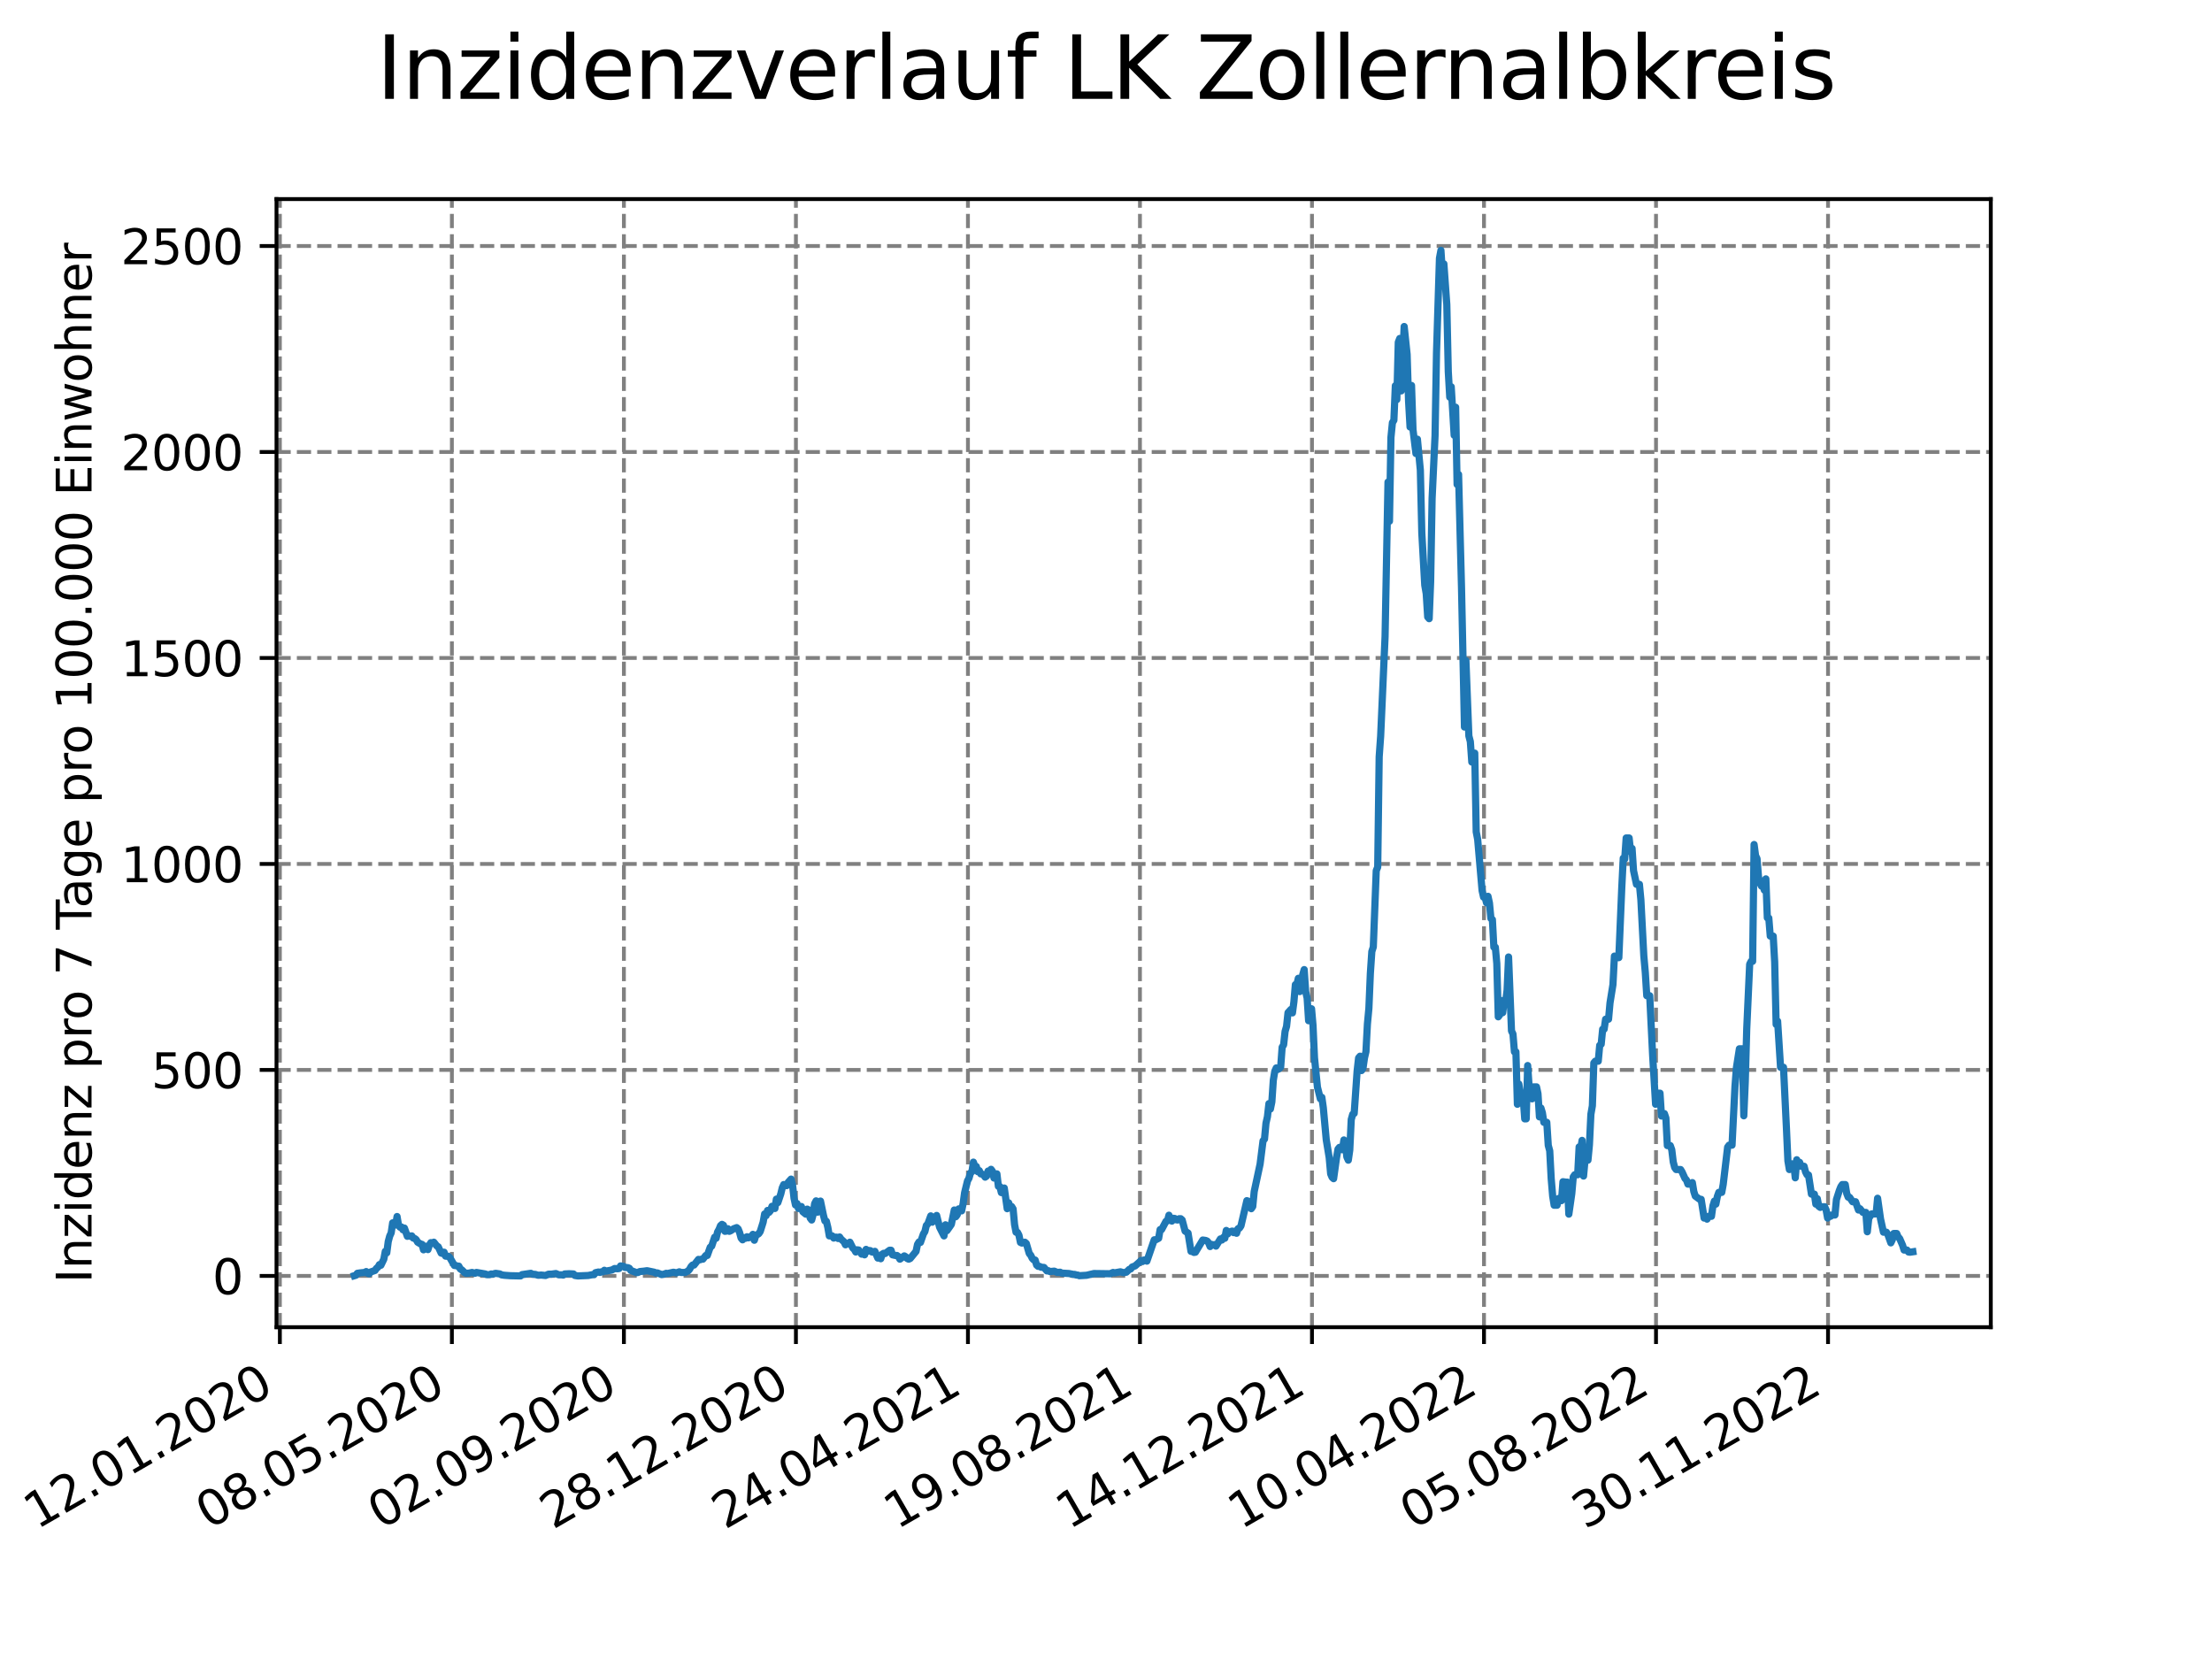 <?xml version="1.0" encoding="utf-8" standalone="no"?>
<!DOCTYPE svg PUBLIC "-//W3C//DTD SVG 1.1//EN"
  "http://www.w3.org/Graphics/SVG/1.1/DTD/svg11.dtd">
<svg xmlns:xlink="http://www.w3.org/1999/xlink" width="460.8pt" height="345.6pt" viewBox="0 0 460.8 345.6" xmlns="http://www.w3.org/2000/svg" version="1.1">
 <defs>
  <style type="text/css">*{stroke-linejoin: round; stroke-linecap: butt}</style>
 </defs>
 <g id="figure_1">
  <g id="patch_1">
   <path d="M 0 345.6 
L 460.8 345.6 
L 460.8 0 
L 0 0 
z
" style="fill: #ffffff"/>
  </g>
  <g id="axes_1">
   <g id="patch_2">
    <path d="M 57.6 276.48 
L 414.72 276.48 
L 414.72 41.472 
L 57.6 41.472 
z
" style="fill: #ffffff"/>
   </g>
   <g id="matplotlib.axis_1">
    <g id="xtick_1">
     <g id="line2d_1">
      <path d="M 58.302 276.48 
L 58.302 41.472 
" clip-path="url(#pe4bcb652f0)" style="fill: none; stroke-dasharray: 2.96,1.28; stroke-dashoffset: 0; stroke: #808080; stroke-width: 0.8"/>
     </g>
     <g id="line2d_2">
      <defs>
       <path id="ma7dbd83710" d="M 0 0 
L 0 3.5 
" style="stroke: #000000; stroke-width: 0.8"/>
      </defs>
      <g>
       <use xlink:href="#ma7dbd83710" x="58.302" y="276.48" style="stroke: #000000; stroke-width: 0.8"/>
      </g>
     </g>
     <g id="text_1">
      <!-- 12.01.2020 -->
      <g transform="translate(7.677 318.689) rotate(-30) scale(0.1 -0.1)">
       <defs>
        <path id="DejaVuSans-31" d="M 794 531 
L 1825 531 
L 1825 4091 
L 703 3866 
L 703 4441 
L 1819 4666 
L 2450 4666 
L 2450 531 
L 3481 531 
L 3481 0 
L 794 0 
L 794 531 
z
" transform="scale(0.016)"/>
        <path id="DejaVuSans-32" d="M 1228 531 
L 3431 531 
L 3431 0 
L 469 0 
L 469 531 
Q 828 903 1448 1529 
Q 2069 2156 2228 2338 
Q 2531 2678 2651 2914 
Q 2772 3150 2772 3378 
Q 2772 3750 2511 3984 
Q 2250 4219 1831 4219 
Q 1534 4219 1204 4116 
Q 875 4013 500 3803 
L 500 4441 
Q 881 4594 1212 4672 
Q 1544 4750 1819 4750 
Q 2544 4750 2975 4387 
Q 3406 4025 3406 3419 
Q 3406 3131 3298 2873 
Q 3191 2616 2906 2266 
Q 2828 2175 2409 1742 
Q 1991 1309 1228 531 
z
" transform="scale(0.016)"/>
        <path id="DejaVuSans-2e" d="M 684 794 
L 1344 794 
L 1344 0 
L 684 0 
L 684 794 
z
" transform="scale(0.016)"/>
        <path id="DejaVuSans-30" d="M 2034 4250 
Q 1547 4250 1301 3770 
Q 1056 3291 1056 2328 
Q 1056 1369 1301 889 
Q 1547 409 2034 409 
Q 2525 409 2770 889 
Q 3016 1369 3016 2328 
Q 3016 3291 2770 3770 
Q 2525 4250 2034 4250 
z
M 2034 4750 
Q 2819 4750 3233 4129 
Q 3647 3509 3647 2328 
Q 3647 1150 3233 529 
Q 2819 -91 2034 -91 
Q 1250 -91 836 529 
Q 422 1150 422 2328 
Q 422 3509 836 4129 
Q 1250 4750 2034 4750 
z
" transform="scale(0.016)"/>
       </defs>
       <use xlink:href="#DejaVuSans-31"/>
       <use xlink:href="#DejaVuSans-32" x="63.623"/>
       <use xlink:href="#DejaVuSans-2e" x="127.246"/>
       <use xlink:href="#DejaVuSans-30" x="159.033"/>
       <use xlink:href="#DejaVuSans-31" x="222.656"/>
       <use xlink:href="#DejaVuSans-2e" x="286.279"/>
       <use xlink:href="#DejaVuSans-32" x="318.066"/>
       <use xlink:href="#DejaVuSans-30" x="381.689"/>
       <use xlink:href="#DejaVuSans-32" x="445.312"/>
       <use xlink:href="#DejaVuSans-30" x="508.936"/>
      </g>
     </g>
    </g>
    <g id="xtick_2">
     <g id="line2d_3">
      <path d="M 94.136 276.48 
L 94.136 41.472 
" clip-path="url(#pe4bcb652f0)" style="fill: none; stroke-dasharray: 2.96,1.28; stroke-dashoffset: 0; stroke: #808080; stroke-width: 0.8"/>
     </g>
     <g id="line2d_4">
      <g>
       <use xlink:href="#ma7dbd83710" x="94.136" y="276.48" style="stroke: #000000; stroke-width: 0.8"/>
      </g>
     </g>
     <g id="text_2">
      <!-- 08.05.2020 -->
      <g transform="translate(43.511 318.689) rotate(-30) scale(0.1 -0.1)">
       <defs>
        <path id="DejaVuSans-38" d="M 2034 2216 
Q 1584 2216 1326 1975 
Q 1069 1734 1069 1313 
Q 1069 891 1326 650 
Q 1584 409 2034 409 
Q 2484 409 2743 651 
Q 3003 894 3003 1313 
Q 3003 1734 2745 1975 
Q 2488 2216 2034 2216 
z
M 1403 2484 
Q 997 2584 770 2862 
Q 544 3141 544 3541 
Q 544 4100 942 4425 
Q 1341 4750 2034 4750 
Q 2731 4750 3128 4425 
Q 3525 4100 3525 3541 
Q 3525 3141 3298 2862 
Q 3072 2584 2669 2484 
Q 3125 2378 3379 2068 
Q 3634 1759 3634 1313 
Q 3634 634 3220 271 
Q 2806 -91 2034 -91 
Q 1263 -91 848 271 
Q 434 634 434 1313 
Q 434 1759 690 2068 
Q 947 2378 1403 2484 
z
M 1172 3481 
Q 1172 3119 1398 2916 
Q 1625 2713 2034 2713 
Q 2441 2713 2670 2916 
Q 2900 3119 2900 3481 
Q 2900 3844 2670 4047 
Q 2441 4250 2034 4250 
Q 1625 4250 1398 4047 
Q 1172 3844 1172 3481 
z
" transform="scale(0.016)"/>
        <path id="DejaVuSans-35" d="M 691 4666 
L 3169 4666 
L 3169 4134 
L 1269 4134 
L 1269 2991 
Q 1406 3038 1543 3061 
Q 1681 3084 1819 3084 
Q 2600 3084 3056 2656 
Q 3513 2228 3513 1497 
Q 3513 744 3044 326 
Q 2575 -91 1722 -91 
Q 1428 -91 1123 -41 
Q 819 9 494 109 
L 494 744 
Q 775 591 1075 516 
Q 1375 441 1709 441 
Q 2250 441 2565 725 
Q 2881 1009 2881 1497 
Q 2881 1984 2565 2268 
Q 2250 2553 1709 2553 
Q 1456 2553 1204 2497 
Q 953 2441 691 2322 
L 691 4666 
z
" transform="scale(0.016)"/>
       </defs>
       <use xlink:href="#DejaVuSans-30"/>
       <use xlink:href="#DejaVuSans-38" x="63.623"/>
       <use xlink:href="#DejaVuSans-2e" x="127.246"/>
       <use xlink:href="#DejaVuSans-30" x="159.033"/>
       <use xlink:href="#DejaVuSans-35" x="222.656"/>
       <use xlink:href="#DejaVuSans-2e" x="286.279"/>
       <use xlink:href="#DejaVuSans-32" x="318.066"/>
       <use xlink:href="#DejaVuSans-30" x="381.689"/>
       <use xlink:href="#DejaVuSans-32" x="445.312"/>
       <use xlink:href="#DejaVuSans-30" x="508.936"/>
      </g>
     </g>
    </g>
    <g id="xtick_3">
     <g id="line2d_5">
      <path d="M 129.971 276.48 
L 129.971 41.472 
" clip-path="url(#pe4bcb652f0)" style="fill: none; stroke-dasharray: 2.96,1.28; stroke-dashoffset: 0; stroke: #808080; stroke-width: 0.8"/>
     </g>
     <g id="line2d_6">
      <g>
       <use xlink:href="#ma7dbd83710" x="129.971" y="276.48" style="stroke: #000000; stroke-width: 0.8"/>
      </g>
     </g>
     <g id="text_3">
      <!-- 02.09.2020 -->
      <g transform="translate(79.346 318.689) rotate(-30) scale(0.1 -0.1)">
       <defs>
        <path id="DejaVuSans-39" d="M 703 97 
L 703 672 
Q 941 559 1184 500 
Q 1428 441 1663 441 
Q 2288 441 2617 861 
Q 2947 1281 2994 2138 
Q 2813 1869 2534 1725 
Q 2256 1581 1919 1581 
Q 1219 1581 811 2004 
Q 403 2428 403 3163 
Q 403 3881 828 4315 
Q 1253 4750 1959 4750 
Q 2769 4750 3195 4129 
Q 3622 3509 3622 2328 
Q 3622 1225 3098 567 
Q 2575 -91 1691 -91 
Q 1453 -91 1209 -44 
Q 966 3 703 97 
z
M 1959 2075 
Q 2384 2075 2632 2365 
Q 2881 2656 2881 3163 
Q 2881 3666 2632 3958 
Q 2384 4250 1959 4250 
Q 1534 4250 1286 3958 
Q 1038 3666 1038 3163 
Q 1038 2656 1286 2365 
Q 1534 2075 1959 2075 
z
" transform="scale(0.016)"/>
       </defs>
       <use xlink:href="#DejaVuSans-30"/>
       <use xlink:href="#DejaVuSans-32" x="63.623"/>
       <use xlink:href="#DejaVuSans-2e" x="127.246"/>
       <use xlink:href="#DejaVuSans-30" x="159.033"/>
       <use xlink:href="#DejaVuSans-39" x="222.656"/>
       <use xlink:href="#DejaVuSans-2e" x="286.279"/>
       <use xlink:href="#DejaVuSans-32" x="318.066"/>
       <use xlink:href="#DejaVuSans-30" x="381.689"/>
       <use xlink:href="#DejaVuSans-32" x="445.312"/>
       <use xlink:href="#DejaVuSans-30" x="508.936"/>
      </g>
     </g>
    </g>
    <g id="xtick_4">
     <g id="line2d_7">
      <path d="M 165.805 276.48 
L 165.805 41.472 
" clip-path="url(#pe4bcb652f0)" style="fill: none; stroke-dasharray: 2.96,1.28; stroke-dashoffset: 0; stroke: #808080; stroke-width: 0.8"/>
     </g>
     <g id="line2d_8">
      <g>
       <use xlink:href="#ma7dbd83710" x="165.805" y="276.48" style="stroke: #000000; stroke-width: 0.8"/>
      </g>
     </g>
     <g id="text_4">
      <!-- 28.12.2020 -->
      <g transform="translate(115.18 318.689) rotate(-30) scale(0.1 -0.1)">
       <use xlink:href="#DejaVuSans-32"/>
       <use xlink:href="#DejaVuSans-38" x="63.623"/>
       <use xlink:href="#DejaVuSans-2e" x="127.246"/>
       <use xlink:href="#DejaVuSans-31" x="159.033"/>
       <use xlink:href="#DejaVuSans-32" x="222.656"/>
       <use xlink:href="#DejaVuSans-2e" x="286.279"/>
       <use xlink:href="#DejaVuSans-32" x="318.066"/>
       <use xlink:href="#DejaVuSans-30" x="381.689"/>
       <use xlink:href="#DejaVuSans-32" x="445.312"/>
       <use xlink:href="#DejaVuSans-30" x="508.936"/>
      </g>
     </g>
    </g>
    <g id="xtick_5">
     <g id="line2d_9">
      <path d="M 201.64 276.48 
L 201.64 41.472 
" clip-path="url(#pe4bcb652f0)" style="fill: none; stroke-dasharray: 2.96,1.28; stroke-dashoffset: 0; stroke: #808080; stroke-width: 0.8"/>
     </g>
     <g id="line2d_10">
      <g>
       <use xlink:href="#ma7dbd83710" x="201.64" y="276.48" style="stroke: #000000; stroke-width: 0.8"/>
      </g>
     </g>
     <g id="text_5">
      <!-- 24.04.2021 -->
      <g transform="translate(151.015 318.689) rotate(-30) scale(0.1 -0.1)">
       <defs>
        <path id="DejaVuSans-34" d="M 2419 4116 
L 825 1625 
L 2419 1625 
L 2419 4116 
z
M 2253 4666 
L 3047 4666 
L 3047 1625 
L 3713 1625 
L 3713 1100 
L 3047 1100 
L 3047 0 
L 2419 0 
L 2419 1100 
L 313 1100 
L 313 1709 
L 2253 4666 
z
" transform="scale(0.016)"/>
       </defs>
       <use xlink:href="#DejaVuSans-32"/>
       <use xlink:href="#DejaVuSans-34" x="63.623"/>
       <use xlink:href="#DejaVuSans-2e" x="127.246"/>
       <use xlink:href="#DejaVuSans-30" x="159.033"/>
       <use xlink:href="#DejaVuSans-34" x="222.656"/>
       <use xlink:href="#DejaVuSans-2e" x="286.279"/>
       <use xlink:href="#DejaVuSans-32" x="318.066"/>
       <use xlink:href="#DejaVuSans-30" x="381.689"/>
       <use xlink:href="#DejaVuSans-32" x="445.312"/>
       <use xlink:href="#DejaVuSans-31" x="508.936"/>
      </g>
     </g>
    </g>
    <g id="xtick_6">
     <g id="line2d_11">
      <path d="M 237.474 276.48 
L 237.474 41.472 
" clip-path="url(#pe4bcb652f0)" style="fill: none; stroke-dasharray: 2.96,1.28; stroke-dashoffset: 0; stroke: #808080; stroke-width: 0.8"/>
     </g>
     <g id="line2d_12">
      <g>
       <use xlink:href="#ma7dbd83710" x="237.474" y="276.48" style="stroke: #000000; stroke-width: 0.8"/>
      </g>
     </g>
     <g id="text_6">
      <!-- 19.08.2021 -->
      <g transform="translate(186.849 318.689) rotate(-30) scale(0.1 -0.1)">
       <use xlink:href="#DejaVuSans-31"/>
       <use xlink:href="#DejaVuSans-39" x="63.623"/>
       <use xlink:href="#DejaVuSans-2e" x="127.246"/>
       <use xlink:href="#DejaVuSans-30" x="159.033"/>
       <use xlink:href="#DejaVuSans-38" x="222.656"/>
       <use xlink:href="#DejaVuSans-2e" x="286.279"/>
       <use xlink:href="#DejaVuSans-32" x="318.066"/>
       <use xlink:href="#DejaVuSans-30" x="381.689"/>
       <use xlink:href="#DejaVuSans-32" x="445.312"/>
       <use xlink:href="#DejaVuSans-31" x="508.936"/>
      </g>
     </g>
    </g>
    <g id="xtick_7">
     <g id="line2d_13">
      <path d="M 273.309 276.48 
L 273.309 41.472 
" clip-path="url(#pe4bcb652f0)" style="fill: none; stroke-dasharray: 2.96,1.28; stroke-dashoffset: 0; stroke: #808080; stroke-width: 0.8"/>
     </g>
     <g id="line2d_14">
      <g>
       <use xlink:href="#ma7dbd83710" x="273.309" y="276.48" style="stroke: #000000; stroke-width: 0.8"/>
      </g>
     </g>
     <g id="text_7">
      <!-- 14.12.2021 -->
      <g transform="translate(222.684 318.689) rotate(-30) scale(0.1 -0.1)">
       <use xlink:href="#DejaVuSans-31"/>
       <use xlink:href="#DejaVuSans-34" x="63.623"/>
       <use xlink:href="#DejaVuSans-2e" x="127.246"/>
       <use xlink:href="#DejaVuSans-31" x="159.033"/>
       <use xlink:href="#DejaVuSans-32" x="222.656"/>
       <use xlink:href="#DejaVuSans-2e" x="286.279"/>
       <use xlink:href="#DejaVuSans-32" x="318.066"/>
       <use xlink:href="#DejaVuSans-30" x="381.689"/>
       <use xlink:href="#DejaVuSans-32" x="445.312"/>
       <use xlink:href="#DejaVuSans-31" x="508.936"/>
      </g>
     </g>
    </g>
    <g id="xtick_8">
     <g id="line2d_15">
      <path d="M 309.143 276.48 
L 309.143 41.472 
" clip-path="url(#pe4bcb652f0)" style="fill: none; stroke-dasharray: 2.96,1.28; stroke-dashoffset: 0; stroke: #808080; stroke-width: 0.8"/>
     </g>
     <g id="line2d_16">
      <g>
       <use xlink:href="#ma7dbd83710" x="309.143" y="276.48" style="stroke: #000000; stroke-width: 0.8"/>
      </g>
     </g>
     <g id="text_8">
      <!-- 10.04.2022 -->
      <g transform="translate(258.518 318.689) rotate(-30) scale(0.1 -0.1)">
       <use xlink:href="#DejaVuSans-31"/>
       <use xlink:href="#DejaVuSans-30" x="63.623"/>
       <use xlink:href="#DejaVuSans-2e" x="127.246"/>
       <use xlink:href="#DejaVuSans-30" x="159.033"/>
       <use xlink:href="#DejaVuSans-34" x="222.656"/>
       <use xlink:href="#DejaVuSans-2e" x="286.279"/>
       <use xlink:href="#DejaVuSans-32" x="318.066"/>
       <use xlink:href="#DejaVuSans-30" x="381.689"/>
       <use xlink:href="#DejaVuSans-32" x="445.312"/>
       <use xlink:href="#DejaVuSans-32" x="508.936"/>
      </g>
     </g>
    </g>
    <g id="xtick_9">
     <g id="line2d_17">
      <path d="M 344.978 276.48 
L 344.978 41.472 
" clip-path="url(#pe4bcb652f0)" style="fill: none; stroke-dasharray: 2.96,1.28; stroke-dashoffset: 0; stroke: #808080; stroke-width: 0.8"/>
     </g>
     <g id="line2d_18">
      <g>
       <use xlink:href="#ma7dbd83710" x="344.978" y="276.48" style="stroke: #000000; stroke-width: 0.8"/>
      </g>
     </g>
     <g id="text_9">
      <!-- 05.08.2022 -->
      <g transform="translate(294.353 318.689) rotate(-30) scale(0.1 -0.1)">
       <use xlink:href="#DejaVuSans-30"/>
       <use xlink:href="#DejaVuSans-35" x="63.623"/>
       <use xlink:href="#DejaVuSans-2e" x="127.246"/>
       <use xlink:href="#DejaVuSans-30" x="159.033"/>
       <use xlink:href="#DejaVuSans-38" x="222.656"/>
       <use xlink:href="#DejaVuSans-2e" x="286.279"/>
       <use xlink:href="#DejaVuSans-32" x="318.066"/>
       <use xlink:href="#DejaVuSans-30" x="381.689"/>
       <use xlink:href="#DejaVuSans-32" x="445.312"/>
       <use xlink:href="#DejaVuSans-32" x="508.936"/>
      </g>
     </g>
    </g>
    <g id="xtick_10">
     <g id="line2d_19">
      <path d="M 380.812 276.48 
L 380.812 41.472 
" clip-path="url(#pe4bcb652f0)" style="fill: none; stroke-dasharray: 2.96,1.28; stroke-dashoffset: 0; stroke: #808080; stroke-width: 0.8"/>
     </g>
     <g id="line2d_20">
      <g>
       <use xlink:href="#ma7dbd83710" x="380.812" y="276.48" style="stroke: #000000; stroke-width: 0.8"/>
      </g>
     </g>
     <g id="text_10">
      <!-- 30.11.2022 -->
      <g transform="translate(330.187 318.689) rotate(-30) scale(0.1 -0.1)">
       <defs>
        <path id="DejaVuSans-33" d="M 2597 2516 
Q 3050 2419 3304 2112 
Q 3559 1806 3559 1356 
Q 3559 666 3084 287 
Q 2609 -91 1734 -91 
Q 1441 -91 1130 -33 
Q 819 25 488 141 
L 488 750 
Q 750 597 1062 519 
Q 1375 441 1716 441 
Q 2309 441 2620 675 
Q 2931 909 2931 1356 
Q 2931 1769 2642 2001 
Q 2353 2234 1838 2234 
L 1294 2234 
L 1294 2753 
L 1863 2753 
Q 2328 2753 2575 2939 
Q 2822 3125 2822 3475 
Q 2822 3834 2567 4026 
Q 2313 4219 1838 4219 
Q 1578 4219 1281 4162 
Q 984 4106 628 3988 
L 628 4550 
Q 988 4650 1302 4700 
Q 1616 4750 1894 4750 
Q 2613 4750 3031 4423 
Q 3450 4097 3450 3541 
Q 3450 3153 3228 2886 
Q 3006 2619 2597 2516 
z
" transform="scale(0.016)"/>
       </defs>
       <use xlink:href="#DejaVuSans-33"/>
       <use xlink:href="#DejaVuSans-30" x="63.623"/>
       <use xlink:href="#DejaVuSans-2e" x="127.246"/>
       <use xlink:href="#DejaVuSans-31" x="159.033"/>
       <use xlink:href="#DejaVuSans-31" x="222.656"/>
       <use xlink:href="#DejaVuSans-2e" x="286.279"/>
       <use xlink:href="#DejaVuSans-32" x="318.066"/>
       <use xlink:href="#DejaVuSans-30" x="381.689"/>
       <use xlink:href="#DejaVuSans-32" x="445.312"/>
       <use xlink:href="#DejaVuSans-32" x="508.936"/>
      </g>
     </g>
    </g>
   </g>
   <g id="matplotlib.axis_2">
    <g id="ytick_1">
     <g id="line2d_21">
      <path d="M 57.6 265.798 
L 414.72 265.798 
" clip-path="url(#pe4bcb652f0)" style="fill: none; stroke-dasharray: 2.96,1.28; stroke-dashoffset: 0; stroke: #808080; stroke-width: 0.8"/>
     </g>
     <g id="line2d_22">
      <defs>
       <path id="m90d849ebc1" d="M 0 0 
L -3.5 0 
" style="stroke: #000000; stroke-width: 0.8"/>
      </defs>
      <g>
       <use xlink:href="#m90d849ebc1" x="57.6" y="265.798" style="stroke: #000000; stroke-width: 0.8"/>
      </g>
     </g>
     <g id="text_11">
      <!-- 0 -->
      <g transform="translate(44.237 269.597) scale(0.1 -0.1)">
       <use xlink:href="#DejaVuSans-30"/>
      </g>
     </g>
    </g>
    <g id="ytick_2">
     <g id="line2d_23">
      <path d="M 57.6 222.887 
L 414.72 222.887 
" clip-path="url(#pe4bcb652f0)" style="fill: none; stroke-dasharray: 2.96,1.28; stroke-dashoffset: 0; stroke: #808080; stroke-width: 0.8"/>
     </g>
     <g id="line2d_24">
      <g>
       <use xlink:href="#m90d849ebc1" x="57.6" y="222.887" style="stroke: #000000; stroke-width: 0.8"/>
      </g>
     </g>
     <g id="text_12">
      <!-- 500 -->
      <g transform="translate(31.512 226.686) scale(0.1 -0.1)">
       <use xlink:href="#DejaVuSans-35"/>
       <use xlink:href="#DejaVuSans-30" x="63.623"/>
       <use xlink:href="#DejaVuSans-30" x="127.246"/>
      </g>
     </g>
    </g>
    <g id="ytick_3">
     <g id="line2d_25">
      <path d="M 57.6 179.976 
L 414.72 179.976 
" clip-path="url(#pe4bcb652f0)" style="fill: none; stroke-dasharray: 2.96,1.28; stroke-dashoffset: 0; stroke: #808080; stroke-width: 0.8"/>
     </g>
     <g id="line2d_26">
      <g>
       <use xlink:href="#m90d849ebc1" x="57.6" y="179.976" style="stroke: #000000; stroke-width: 0.8"/>
      </g>
     </g>
     <g id="text_13">
      <!-- 1000 -->
      <g transform="translate(25.15 183.776) scale(0.1 -0.1)">
       <use xlink:href="#DejaVuSans-31"/>
       <use xlink:href="#DejaVuSans-30" x="63.623"/>
       <use xlink:href="#DejaVuSans-30" x="127.246"/>
       <use xlink:href="#DejaVuSans-30" x="190.869"/>
      </g>
     </g>
    </g>
    <g id="ytick_4">
     <g id="line2d_27">
      <path d="M 57.6 137.066 
L 414.72 137.066 
" clip-path="url(#pe4bcb652f0)" style="fill: none; stroke-dasharray: 2.96,1.28; stroke-dashoffset: 0; stroke: #808080; stroke-width: 0.8"/>
     </g>
     <g id="line2d_28">
      <g>
       <use xlink:href="#m90d849ebc1" x="57.6" y="137.066" style="stroke: #000000; stroke-width: 0.8"/>
      </g>
     </g>
     <g id="text_14">
      <!-- 1500 -->
      <g transform="translate(25.15 140.865) scale(0.1 -0.1)">
       <use xlink:href="#DejaVuSans-31"/>
       <use xlink:href="#DejaVuSans-35" x="63.623"/>
       <use xlink:href="#DejaVuSans-30" x="127.246"/>
       <use xlink:href="#DejaVuSans-30" x="190.869"/>
      </g>
     </g>
    </g>
    <g id="ytick_5">
     <g id="line2d_29">
      <path d="M 57.6 94.155 
L 414.72 94.155 
" clip-path="url(#pe4bcb652f0)" style="fill: none; stroke-dasharray: 2.96,1.28; stroke-dashoffset: 0; stroke: #808080; stroke-width: 0.8"/>
     </g>
     <g id="line2d_30">
      <g>
       <use xlink:href="#m90d849ebc1" x="57.6" y="94.155" style="stroke: #000000; stroke-width: 0.8"/>
      </g>
     </g>
     <g id="text_15">
      <!-- 2000 -->
      <g transform="translate(25.15 97.954) scale(0.1 -0.1)">
       <use xlink:href="#DejaVuSans-32"/>
       <use xlink:href="#DejaVuSans-30" x="63.623"/>
       <use xlink:href="#DejaVuSans-30" x="127.246"/>
       <use xlink:href="#DejaVuSans-30" x="190.869"/>
      </g>
     </g>
    </g>
    <g id="ytick_6">
     <g id="line2d_31">
      <path d="M 57.6 51.244 
L 414.72 51.244 
" clip-path="url(#pe4bcb652f0)" style="fill: none; stroke-dasharray: 2.96,1.28; stroke-dashoffset: 0; stroke: #808080; stroke-width: 0.8"/>
     </g>
     <g id="line2d_32">
      <g>
       <use xlink:href="#m90d849ebc1" x="57.6" y="51.244" style="stroke: #000000; stroke-width: 0.8"/>
      </g>
     </g>
     <g id="text_16">
      <!-- 2500 -->
      <g transform="translate(25.15 55.044) scale(0.1 -0.1)">
       <use xlink:href="#DejaVuSans-32"/>
       <use xlink:href="#DejaVuSans-35" x="63.623"/>
       <use xlink:href="#DejaVuSans-30" x="127.246"/>
       <use xlink:href="#DejaVuSans-30" x="190.869"/>
      </g>
     </g>
    </g>
    <g id="text_17">
     <!-- Inzidenz pro 7 Tage pro 100.000 Einwohner -->
     <g transform="translate(19.07 267.301) rotate(-90) scale(0.1 -0.1)">
      <defs>
       <path id="DejaVuSans-49" d="M 628 4666 
L 1259 4666 
L 1259 0 
L 628 0 
L 628 4666 
z
" transform="scale(0.016)"/>
       <path id="DejaVuSans-6e" d="M 3513 2113 
L 3513 0 
L 2938 0 
L 2938 2094 
Q 2938 2591 2744 2837 
Q 2550 3084 2163 3084 
Q 1697 3084 1428 2787 
Q 1159 2491 1159 1978 
L 1159 0 
L 581 0 
L 581 3500 
L 1159 3500 
L 1159 2956 
Q 1366 3272 1645 3428 
Q 1925 3584 2291 3584 
Q 2894 3584 3203 3211 
Q 3513 2838 3513 2113 
z
" transform="scale(0.016)"/>
       <path id="DejaVuSans-7a" d="M 353 3500 
L 3084 3500 
L 3084 2975 
L 922 459 
L 3084 459 
L 3084 0 
L 275 0 
L 275 525 
L 2438 3041 
L 353 3041 
L 353 3500 
z
" transform="scale(0.016)"/>
       <path id="DejaVuSans-69" d="M 603 3500 
L 1178 3500 
L 1178 0 
L 603 0 
L 603 3500 
z
M 603 4863 
L 1178 4863 
L 1178 4134 
L 603 4134 
L 603 4863 
z
" transform="scale(0.016)"/>
       <path id="DejaVuSans-64" d="M 2906 2969 
L 2906 4863 
L 3481 4863 
L 3481 0 
L 2906 0 
L 2906 525 
Q 2725 213 2448 61 
Q 2172 -91 1784 -91 
Q 1150 -91 751 415 
Q 353 922 353 1747 
Q 353 2572 751 3078 
Q 1150 3584 1784 3584 
Q 2172 3584 2448 3432 
Q 2725 3281 2906 2969 
z
M 947 1747 
Q 947 1113 1208 752 
Q 1469 391 1925 391 
Q 2381 391 2643 752 
Q 2906 1113 2906 1747 
Q 2906 2381 2643 2742 
Q 2381 3103 1925 3103 
Q 1469 3103 1208 2742 
Q 947 2381 947 1747 
z
" transform="scale(0.016)"/>
       <path id="DejaVuSans-65" d="M 3597 1894 
L 3597 1613 
L 953 1613 
Q 991 1019 1311 708 
Q 1631 397 2203 397 
Q 2534 397 2845 478 
Q 3156 559 3463 722 
L 3463 178 
Q 3153 47 2828 -22 
Q 2503 -91 2169 -91 
Q 1331 -91 842 396 
Q 353 884 353 1716 
Q 353 2575 817 3079 
Q 1281 3584 2069 3584 
Q 2775 3584 3186 3129 
Q 3597 2675 3597 1894 
z
M 3022 2063 
Q 3016 2534 2758 2815 
Q 2500 3097 2075 3097 
Q 1594 3097 1305 2825 
Q 1016 2553 972 2059 
L 3022 2063 
z
" transform="scale(0.016)"/>
       <path id="DejaVuSans-20" transform="scale(0.016)"/>
       <path id="DejaVuSans-70" d="M 1159 525 
L 1159 -1331 
L 581 -1331 
L 581 3500 
L 1159 3500 
L 1159 2969 
Q 1341 3281 1617 3432 
Q 1894 3584 2278 3584 
Q 2916 3584 3314 3078 
Q 3713 2572 3713 1747 
Q 3713 922 3314 415 
Q 2916 -91 2278 -91 
Q 1894 -91 1617 61 
Q 1341 213 1159 525 
z
M 3116 1747 
Q 3116 2381 2855 2742 
Q 2594 3103 2138 3103 
Q 1681 3103 1420 2742 
Q 1159 2381 1159 1747 
Q 1159 1113 1420 752 
Q 1681 391 2138 391 
Q 2594 391 2855 752 
Q 3116 1113 3116 1747 
z
" transform="scale(0.016)"/>
       <path id="DejaVuSans-72" d="M 2631 2963 
Q 2534 3019 2420 3045 
Q 2306 3072 2169 3072 
Q 1681 3072 1420 2755 
Q 1159 2438 1159 1844 
L 1159 0 
L 581 0 
L 581 3500 
L 1159 3500 
L 1159 2956 
Q 1341 3275 1631 3429 
Q 1922 3584 2338 3584 
Q 2397 3584 2469 3576 
Q 2541 3569 2628 3553 
L 2631 2963 
z
" transform="scale(0.016)"/>
       <path id="DejaVuSans-6f" d="M 1959 3097 
Q 1497 3097 1228 2736 
Q 959 2375 959 1747 
Q 959 1119 1226 758 
Q 1494 397 1959 397 
Q 2419 397 2687 759 
Q 2956 1122 2956 1747 
Q 2956 2369 2687 2733 
Q 2419 3097 1959 3097 
z
M 1959 3584 
Q 2709 3584 3137 3096 
Q 3566 2609 3566 1747 
Q 3566 888 3137 398 
Q 2709 -91 1959 -91 
Q 1206 -91 779 398 
Q 353 888 353 1747 
Q 353 2609 779 3096 
Q 1206 3584 1959 3584 
z
" transform="scale(0.016)"/>
       <path id="DejaVuSans-37" d="M 525 4666 
L 3525 4666 
L 3525 4397 
L 1831 0 
L 1172 0 
L 2766 4134 
L 525 4134 
L 525 4666 
z
" transform="scale(0.016)"/>
       <path id="DejaVuSans-54" d="M -19 4666 
L 3928 4666 
L 3928 4134 
L 2272 4134 
L 2272 0 
L 1638 0 
L 1638 4134 
L -19 4134 
L -19 4666 
z
" transform="scale(0.016)"/>
       <path id="DejaVuSans-61" d="M 2194 1759 
Q 1497 1759 1228 1600 
Q 959 1441 959 1056 
Q 959 750 1161 570 
Q 1363 391 1709 391 
Q 2188 391 2477 730 
Q 2766 1069 2766 1631 
L 2766 1759 
L 2194 1759 
z
M 3341 1997 
L 3341 0 
L 2766 0 
L 2766 531 
Q 2569 213 2275 61 
Q 1981 -91 1556 -91 
Q 1019 -91 701 211 
Q 384 513 384 1019 
Q 384 1609 779 1909 
Q 1175 2209 1959 2209 
L 2766 2209 
L 2766 2266 
Q 2766 2663 2505 2880 
Q 2244 3097 1772 3097 
Q 1472 3097 1187 3025 
Q 903 2953 641 2809 
L 641 3341 
Q 956 3463 1253 3523 
Q 1550 3584 1831 3584 
Q 2591 3584 2966 3190 
Q 3341 2797 3341 1997 
z
" transform="scale(0.016)"/>
       <path id="DejaVuSans-67" d="M 2906 1791 
Q 2906 2416 2648 2759 
Q 2391 3103 1925 3103 
Q 1463 3103 1205 2759 
Q 947 2416 947 1791 
Q 947 1169 1205 825 
Q 1463 481 1925 481 
Q 2391 481 2648 825 
Q 2906 1169 2906 1791 
z
M 3481 434 
Q 3481 -459 3084 -895 
Q 2688 -1331 1869 -1331 
Q 1566 -1331 1297 -1286 
Q 1028 -1241 775 -1147 
L 775 -588 
Q 1028 -725 1275 -790 
Q 1522 -856 1778 -856 
Q 2344 -856 2625 -561 
Q 2906 -266 2906 331 
L 2906 616 
Q 2728 306 2450 153 
Q 2172 0 1784 0 
Q 1141 0 747 490 
Q 353 981 353 1791 
Q 353 2603 747 3093 
Q 1141 3584 1784 3584 
Q 2172 3584 2450 3431 
Q 2728 3278 2906 2969 
L 2906 3500 
L 3481 3500 
L 3481 434 
z
" transform="scale(0.016)"/>
       <path id="DejaVuSans-45" d="M 628 4666 
L 3578 4666 
L 3578 4134 
L 1259 4134 
L 1259 2753 
L 3481 2753 
L 3481 2222 
L 1259 2222 
L 1259 531 
L 3634 531 
L 3634 0 
L 628 0 
L 628 4666 
z
" transform="scale(0.016)"/>
       <path id="DejaVuSans-77" d="M 269 3500 
L 844 3500 
L 1563 769 
L 2278 3500 
L 2956 3500 
L 3675 769 
L 4391 3500 
L 4966 3500 
L 4050 0 
L 3372 0 
L 2619 2869 
L 1863 0 
L 1184 0 
L 269 3500 
z
" transform="scale(0.016)"/>
       <path id="DejaVuSans-68" d="M 3513 2113 
L 3513 0 
L 2938 0 
L 2938 2094 
Q 2938 2591 2744 2837 
Q 2550 3084 2163 3084 
Q 1697 3084 1428 2787 
Q 1159 2491 1159 1978 
L 1159 0 
L 581 0 
L 581 4863 
L 1159 4863 
L 1159 2956 
Q 1366 3272 1645 3428 
Q 1925 3584 2291 3584 
Q 2894 3584 3203 3211 
Q 3513 2838 3513 2113 
z
" transform="scale(0.016)"/>
      </defs>
      <use xlink:href="#DejaVuSans-49"/>
      <use xlink:href="#DejaVuSans-6e" x="29.492"/>
      <use xlink:href="#DejaVuSans-7a" x="92.871"/>
      <use xlink:href="#DejaVuSans-69" x="145.361"/>
      <use xlink:href="#DejaVuSans-64" x="173.145"/>
      <use xlink:href="#DejaVuSans-65" x="236.621"/>
      <use xlink:href="#DejaVuSans-6e" x="298.145"/>
      <use xlink:href="#DejaVuSans-7a" x="361.523"/>
      <use xlink:href="#DejaVuSans-20" x="414.014"/>
      <use xlink:href="#DejaVuSans-70" x="445.801"/>
      <use xlink:href="#DejaVuSans-72" x="509.277"/>
      <use xlink:href="#DejaVuSans-6f" x="548.141"/>
      <use xlink:href="#DejaVuSans-20" x="609.322"/>
      <use xlink:href="#DejaVuSans-37" x="641.109"/>
      <use xlink:href="#DejaVuSans-20" x="704.732"/>
      <use xlink:href="#DejaVuSans-54" x="736.52"/>
      <use xlink:href="#DejaVuSans-61" x="781.104"/>
      <use xlink:href="#DejaVuSans-67" x="842.383"/>
      <use xlink:href="#DejaVuSans-65" x="905.859"/>
      <use xlink:href="#DejaVuSans-20" x="967.383"/>
      <use xlink:href="#DejaVuSans-70" x="999.17"/>
      <use xlink:href="#DejaVuSans-72" x="1062.646"/>
      <use xlink:href="#DejaVuSans-6f" x="1101.51"/>
      <use xlink:href="#DejaVuSans-20" x="1162.691"/>
      <use xlink:href="#DejaVuSans-31" x="1194.479"/>
      <use xlink:href="#DejaVuSans-30" x="1258.102"/>
      <use xlink:href="#DejaVuSans-30" x="1321.725"/>
      <use xlink:href="#DejaVuSans-2e" x="1385.348"/>
      <use xlink:href="#DejaVuSans-30" x="1417.135"/>
      <use xlink:href="#DejaVuSans-30" x="1480.758"/>
      <use xlink:href="#DejaVuSans-30" x="1544.381"/>
      <use xlink:href="#DejaVuSans-20" x="1608.004"/>
      <use xlink:href="#DejaVuSans-45" x="1639.791"/>
      <use xlink:href="#DejaVuSans-69" x="1702.975"/>
      <use xlink:href="#DejaVuSans-6e" x="1730.758"/>
      <use xlink:href="#DejaVuSans-77" x="1794.137"/>
      <use xlink:href="#DejaVuSans-6f" x="1875.924"/>
      <use xlink:href="#DejaVuSans-68" x="1937.105"/>
      <use xlink:href="#DejaVuSans-6e" x="2000.484"/>
      <use xlink:href="#DejaVuSans-65" x="2063.863"/>
      <use xlink:href="#DejaVuSans-72" x="2125.387"/>
     </g>
    </g>
   </g>
   <g id="line2d_33">
    <path d="M 73.833 265.752 
L 74.139 265.662 
L 74.445 265.254 
L 75.058 265.163 
L 75.977 265.073 
L 76.283 264.891 
L 76.589 265.254 
L 76.896 265.345 
L 77.202 264.982 
L 78.121 264.665 
L 78.427 264.212 
L 78.733 263.985 
L 79.039 263.441 
L 79.346 263.577 
L 79.958 262.308 
L 80.265 260.677 
L 80.571 260.994 
L 80.877 258.637 
L 81.183 257.504 
L 81.49 256.824 
L 81.796 254.739 
L 82.102 255.102 
L 82.409 255.193 
L 82.715 253.425 
L 83.021 255.238 
L 83.327 255.646 
L 83.634 255.601 
L 83.94 256.19 
L 84.246 255.827 
L 84.859 257.549 
L 85.165 257.413 
L 85.471 257.549 
L 85.778 257.459 
L 86.084 257.912 
L 86.39 258.003 
L 86.696 258.229 
L 87.003 258.773 
L 87.615 259.136 
L 87.922 259.226 
L 88.228 260.359 
L 88.534 259.589 
L 88.84 259.815 
L 89.147 260.314 
L 89.453 259.362 
L 89.759 258.864 
L 90.065 258.954 
L 90.372 258.773 
L 90.984 259.544 
L 91.291 259.725 
L 91.903 261.039 
L 92.209 261.13 
L 92.516 260.858 
L 92.822 261.674 
L 93.435 261.719 
L 93.741 262.036 
L 94.66 263.622 
L 94.966 263.622 
L 95.272 263.758 
L 95.578 263.758 
L 95.885 264.348 
L 96.191 264.529 
L 96.804 265.118 
L 97.11 265.254 
L 97.722 265.209 
L 98.335 265.073 
L 98.948 265.254 
L 99.254 265.073 
L 101.091 265.39 
L 101.398 265.526 
L 102.01 265.526 
L 102.317 265.39 
L 102.623 265.435 
L 103.235 265.254 
L 104.154 265.39 
L 104.461 265.571 
L 105.073 265.662 
L 106.298 265.752 
L 108.442 265.798 
L 108.748 265.526 
L 110.586 265.254 
L 110.892 265.435 
L 111.505 265.481 
L 112.117 265.662 
L 112.73 265.617 
L 113.649 265.707 
L 114.261 265.435 
L 114.874 265.435 
L 115.487 265.345 
L 115.793 265.299 
L 116.405 265.571 
L 117.018 265.571 
L 117.324 265.617 
L 117.63 265.39 
L 118.549 265.345 
L 119.468 265.39 
L 119.774 265.707 
L 120.387 265.798 
L 122.531 265.707 
L 123.45 265.526 
L 123.756 265.526 
L 124.062 265.118 
L 124.675 264.982 
L 124.981 265.073 
L 125.287 264.937 
L 125.594 264.937 
L 125.9 264.619 
L 126.206 264.801 
L 127.431 264.574 
L 128.044 264.257 
L 128.656 264.302 
L 128.963 264.257 
L 129.269 263.713 
L 129.882 263.804 
L 130.188 264.03 
L 130.8 264.076 
L 131.107 264.212 
L 131.413 264.665 
L 132.638 265.118 
L 132.944 265.073 
L 133.251 264.891 
L 134.169 264.801 
L 134.782 264.71 
L 136.313 265.027 
L 136.62 265.209 
L 136.926 265.163 
L 137.845 265.526 
L 138.457 265.39 
L 138.764 265.254 
L 139.07 265.299 
L 140.295 265.027 
L 140.908 265.163 
L 141.52 264.937 
L 141.826 265.073 
L 142.439 265.073 
L 142.745 265.073 
L 143.358 264.755 
L 143.664 264.393 
L 143.97 263.849 
L 144.277 263.532 
L 144.583 263.532 
L 145.502 262.353 
L 145.808 262.444 
L 146.114 262.308 
L 146.421 262.308 
L 147.033 261.538 
L 147.339 261.538 
L 147.952 259.815 
L 148.258 259.589 
L 148.871 257.731 
L 149.177 257.957 
L 149.483 256.643 
L 149.79 256.099 
L 150.096 255.329 
L 150.402 255.057 
L 150.708 255.238 
L 151.015 256.507 
L 151.321 256.462 
L 151.627 255.963 
L 151.934 256.507 
L 152.24 256.371 
L 152.852 255.963 
L 153.465 255.737 
L 153.771 256.008 
L 154.078 256.779 
L 154.384 257.912 
L 154.69 258.275 
L 154.996 257.821 
L 155.303 257.957 
L 155.609 257.64 
L 155.915 257.867 
L 156.221 257.64 
L 156.528 257.776 
L 156.834 257.141 
L 157.14 258.365 
L 157.447 257.368 
L 158.059 257.006 
L 158.365 256.552 
L 158.978 254.604 
L 159.284 252.881 
L 159.591 253.244 
L 159.897 252.156 
L 160.203 252.564 
L 160.509 252.201 
L 160.816 251.295 
L 161.428 251.748 
L 161.734 249.799 
L 162.041 250.525 
L 162.653 248.712 
L 162.96 247.443 
L 163.266 246.763 
L 163.572 246.944 
L 163.878 246.99 
L 164.185 246.31 
L 164.797 245.63 
L 165.104 246.854 
L 165.41 249.618 
L 165.716 251.023 
L 166.022 250.706 
L 166.329 251.748 
L 166.941 251.34 
L 167.247 252.428 
L 167.86 252.927 
L 168.166 251.884 
L 168.473 252.066 
L 168.779 253.742 
L 169.085 254.15 
L 169.391 253.017 
L 169.698 250.751 
L 170.004 250.162 
L 170.31 252.519 
L 170.923 250.207 
L 171.535 253.153 
L 171.842 254.332 
L 172.148 254.422 
L 172.454 255.691 
L 172.76 257.459 
L 173.373 257.459 
L 173.679 257.912 
L 173.986 257.731 
L 174.292 257.731 
L 174.598 258.003 
L 174.904 257.685 
L 175.211 258.139 
L 175.823 258.682 
L 176.13 259.317 
L 176.742 259 
L 177.048 258.773 
L 177.661 259.997 
L 177.967 260.269 
L 178.273 260.812 
L 178.58 260.359 
L 178.886 260.405 
L 179.499 261.266 
L 179.805 261.175 
L 180.111 261.402 
L 180.417 260.269 
L 180.724 260.677 
L 181.03 260.495 
L 181.336 260.541 
L 181.643 260.812 
L 181.949 260.812 
L 182.255 260.677 
L 182.868 262.081 
L 183.174 261.991 
L 183.48 262.217 
L 183.786 261.266 
L 184.093 261.084 
L 184.399 261.13 
L 185.318 260.45 
L 185.624 260.45 
L 185.93 261.402 
L 186.543 261.538 
L 186.849 261.538 
L 187.156 261.764 
L 187.462 262.308 
L 188.381 261.628 
L 188.687 261.81 
L 188.993 262.172 
L 189.299 262.308 
L 189.606 262.172 
L 190.831 260.677 
L 191.137 259.226 
L 191.443 258.728 
L 191.75 258.818 
L 192.362 257.051 
L 192.669 256.552 
L 192.975 255.283 
L 193.281 254.966 
L 193.894 253.289 
L 194.2 254.604 
L 194.506 253.742 
L 194.812 254.196 
L 195.119 253.199 
L 195.731 255.646 
L 196.65 257.459 
L 196.956 255.147 
L 197.263 256.371 
L 197.875 255.51 
L 198.182 255.057 
L 198.794 252.066 
L 199.1 253.47 
L 199.407 253.063 
L 199.713 251.839 
L 200.019 251.794 
L 200.325 252.247 
L 200.632 250.751 
L 200.938 248.485 
L 201.551 245.993 
L 201.857 245.449 
L 202.163 244.361 
L 202.469 244.089 
L 202.776 242.095 
L 203.082 242.956 
L 203.388 243.001 
L 203.695 244.089 
L 204.001 243.862 
L 204.307 244.542 
L 204.613 244.588 
L 204.92 244.769 
L 205.226 245.222 
L 205.532 244.995 
L 205.838 243.953 
L 206.145 244.134 
L 206.451 243.59 
L 206.757 243.998 
L 207.064 245.403 
L 207.37 244.542 
L 207.676 244.542 
L 207.982 247.126 
L 208.289 247.171 
L 208.595 248.44 
L 208.901 247.715 
L 209.208 247.488 
L 209.82 251.794 
L 210.126 250.57 
L 210.433 251.476 
L 210.739 251.34 
L 211.045 251.839 
L 211.351 255.102 
L 211.658 256.688 
L 211.964 256.734 
L 212.27 257.323 
L 212.577 258.818 
L 212.883 258.954 
L 213.495 258.773 
L 213.802 259.045 
L 214.414 261.13 
L 214.721 261.492 
L 215.027 262.127 
L 215.333 262.444 
L 215.639 262.489 
L 215.946 263.532 
L 216.252 263.804 
L 216.558 263.804 
L 216.864 263.985 
L 217.477 264.03 
L 218.09 264.755 
L 218.396 264.71 
L 218.702 264.891 
L 219.621 264.801 
L 220.234 265.073 
L 220.846 265.027 
L 221.152 265.209 
L 222.684 265.299 
L 223.603 265.481 
L 223.909 265.481 
L 224.215 265.617 
L 224.521 265.617 
L 224.828 265.752 
L 226.359 265.662 
L 227.89 265.299 
L 231.26 265.345 
L 231.872 265.073 
L 232.178 265.163 
L 233.403 264.937 
L 234.016 265.118 
L 234.629 265.027 
L 235.241 264.438 
L 235.547 264.348 
L 235.854 263.94 
L 236.466 263.713 
L 237.385 262.897 
L 237.691 262.58 
L 237.998 262.807 
L 238.304 262.489 
L 238.61 262.444 
L 238.917 262.716 
L 240.448 258.275 
L 240.754 258.275 
L 241.367 257.957 
L 241.673 256.144 
L 241.979 256.144 
L 242.898 254.422 
L 243.204 254.332 
L 243.511 253.153 
L 243.817 253.924 
L 244.123 254.377 
L 244.43 253.788 
L 244.736 253.833 
L 245.042 254.105 
L 245.348 254.15 
L 245.655 253.878 
L 245.961 253.878 
L 246.267 254.15 
L 246.88 256.462 
L 247.492 256.87 
L 248.105 260.677 
L 248.411 260.722 
L 248.717 260.903 
L 249.024 260.858 
L 250.555 258.32 
L 251.168 258.41 
L 251.474 258.546 
L 251.78 258.909 
L 252.086 259.679 
L 252.393 259.226 
L 252.699 259.362 
L 253.005 259.272 
L 253.312 259.589 
L 254.23 258.093 
L 254.537 258.32 
L 254.843 257.776 
L 255.149 257.957 
L 255.456 256.326 
L 255.762 257.051 
L 256.068 256.643 
L 256.681 256.462 
L 256.987 256.779 
L 257.293 256.462 
L 257.599 256.915 
L 257.906 255.963 
L 258.212 255.827 
L 258.518 255.374 
L 259.743 250.117 
L 260.05 250.253 
L 260.356 250.887 
L 260.662 251.794 
L 260.969 251.34 
L 261.275 248.213 
L 262.5 242.503 
L 263.112 237.653 
L 263.419 237.291 
L 263.725 233.982 
L 264.031 232.623 
L 264.338 229.904 
L 264.644 231.037 
L 264.95 229.541 
L 265.256 225.009 
L 265.563 223.151 
L 265.869 222.471 
L 266.175 222.788 
L 266.482 222.607 
L 266.788 222.29 
L 267.094 218.165 
L 267.4 217.667 
L 267.707 214.857 
L 268.013 213.815 
L 268.319 210.959 
L 268.932 210.279 
L 269.238 211.005 
L 269.544 208.693 
L 269.851 205.113 
L 270.157 205.113 
L 270.463 203.799 
L 270.769 206.563 
L 271.076 206.065 
L 271.382 203.028 
L 271.688 201.986 
L 271.995 206.563 
L 272.301 207.923 
L 272.607 212.636 
L 272.913 210.098 
L 273.22 210.144 
L 273.526 213.633 
L 273.832 220.341 
L 274.445 226.459 
L 275.057 228.906 
L 275.364 228.589 
L 275.67 230.765 
L 276.282 237.427 
L 276.895 241.143 
L 277.201 244.542 
L 277.508 245.267 
L 277.814 245.539 
L 278.426 241.143 
L 278.733 239.376 
L 279.039 239.013 
L 279.345 239.104 
L 279.651 239.512 
L 279.958 237.472 
L 280.264 237.925 
L 280.57 241.007 
L 280.877 241.687 
L 281.183 239.557 
L 281.489 233.212 
L 281.795 232.124 
L 282.102 231.943 
L 282.714 223.105 
L 283.021 220.386 
L 283.327 220.024 
L 283.633 223.015 
L 283.939 222.516 
L 284.246 220.386 
L 284.552 219.072 
L 284.858 213.316 
L 285.164 210.053 
L 285.471 202.756 
L 285.777 198.224 
L 286.083 197.272 
L 286.696 181.365 
L 287.002 180.639 
L 287.308 157.662 
L 287.615 153.356 
L 288.534 132.644 
L 289.146 100.421 
L 289.452 108.579 
L 289.759 91.13 
L 290.065 88.048 
L 290.371 87.55 
L 290.677 80.344 
L 290.984 83.244 
L 291.29 71.28 
L 291.596 70.509 
L 291.903 81.432 
L 292.515 68.017 
L 293.128 73.818 
L 293.434 83.607 
L 293.74 88.955 
L 294.047 80.299 
L 294.353 89.499 
L 294.965 94.484 
L 295.272 91.493 
L 295.884 97.928 
L 296.19 111.026 
L 296.803 121.903 
L 297.109 123.671 
L 297.416 128.52 
L 297.722 128.883 
L 298.028 121.178 
L 298.334 103.82 
L 298.947 90.768 
L 299.253 73.455 
L 299.866 53.786 
L 300.172 52.154 
L 300.478 56.868 
L 300.785 54.964 
L 301.397 63.439 
L 301.703 77.398 
L 302.01 82.746 
L 302.316 80.571 
L 302.929 90.677 
L 303.235 84.831 
L 303.541 100.92 
L 303.847 98.835 
L 304.46 122.402 
L 305.073 151.453 
L 305.379 137.63 
L 305.991 153.311 
L 306.298 154.489 
L 306.604 158.749 
L 306.91 156.891 
L 307.216 156.891 
L 307.523 173.297 
L 307.829 174.884 
L 308.748 185.534 
L 309.054 186.894 
L 309.36 186.894 
L 309.667 188.072 
L 309.973 186.713 
L 310.279 188.117 
L 310.586 191.335 
L 310.892 191.562 
L 311.198 197.318 
L 311.504 197.318 
L 311.811 200.717 
L 312.117 211.82 
L 312.423 211.413 
L 312.729 208.421 
L 313.036 210.959 
L 313.342 208.648 
L 313.648 208.648 
L 313.955 206.291 
L 314.261 199.357 
L 314.873 214.766 
L 315.18 215.401 
L 315.486 219.117 
L 315.792 219.117 
L 316.099 230.039 
L 316.405 225.825 
L 316.711 227.819 
L 317.017 228.952 
L 317.324 228.952 
L 317.63 233.076 
L 317.936 233.076 
L 318.242 221.972 
L 318.549 226.459 
L 319.161 228.906 
L 319.468 226.414 
L 320.08 226.414 
L 320.386 227.819 
L 320.693 232.668 
L 320.999 230.81 
L 321.305 231.807 
L 321.612 233.801 
L 322.224 233.801 
L 322.53 238.605 
L 322.837 239.738 
L 323.143 245.539 
L 323.449 249.165 
L 323.755 251.068 
L 324.368 251.068 
L 324.674 249.664 
L 324.981 249.981 
L 325.287 250.117 
L 325.593 246.174 
L 326.206 246.264 
L 326.512 246.264 
L 326.818 252.927 
L 327.431 248.666 
L 327.737 245.177 
L 328.043 244.724 
L 328.656 244.724 
L 328.962 238.922 
L 329.268 239.466 
L 329.575 237.563 
L 329.881 244.995 
L 330.187 241.687 
L 330.8 241.687 
L 331.106 238.469 
L 331.412 232.124 
L 331.719 230.357 
L 332.025 221.428 
L 332.331 221.066 
L 332.944 221.066 
L 333.25 217.757 
L 333.556 217.531 
L 333.863 214.404 
L 334.169 214.404 
L 334.475 212.319 
L 335.088 212.319 
L 335.394 208.92 
L 336.007 205.113 
L 336.313 199.176 
L 336.619 199.493 
L 337.232 199.493 
L 337.844 184.945 
L 338.151 178.781 
L 338.457 178.963 
L 338.763 174.566 
L 339.376 174.566 
L 339.682 177.422 
L 339.988 176.742 
L 340.294 181.365 
L 340.907 184.22 
L 341.52 184.22 
L 341.826 187.438 
L 342.438 199.13 
L 342.745 202.575 
L 343.051 207.424 
L 343.664 207.424 
L 344.276 219.842 
L 344.889 230.039 
L 345.195 227.728 
L 345.807 227.728 
L 346.114 232.487 
L 346.42 232.441 
L 346.726 231.988 
L 347.033 232.895 
L 347.339 238.65 
L 347.951 238.65 
L 348.258 239.512 
L 348.564 242.05 
L 348.87 243.228 
L 349.177 243.636 
L 350.095 243.636 
L 350.402 244.134 
L 351.014 245.494 
L 351.32 245.811 
L 351.627 246.672 
L 352.239 246.672 
L 352.546 246.355 
L 352.852 248.213 
L 353.158 249.165 
L 354.077 249.845 
L 354.383 249.845 
L 354.996 253.742 
L 355.302 253.425 
L 355.608 253.969 
L 355.915 253.38 
L 356.527 253.38 
L 356.833 251.204 
L 357.14 250.207 
L 357.446 250.842 
L 357.752 249.256 
L 358.059 248.395 
L 358.671 248.395 
L 358.977 246.718 
L 359.896 238.968 
L 360.203 238.56 
L 360.815 238.56 
L 361.428 226.323 
L 361.734 222.38 
L 362.346 218.483 
L 362.959 218.483 
L 363.265 232.441 
L 363.572 225.326 
L 363.878 214.313 
L 364.49 200.853 
L 364.797 200.264 
L 365.103 200.264 
L 365.409 175.926 
L 365.716 178.237 
L 366.022 178.872 
L 366.328 182.679 
L 366.634 183.993 
L 366.941 184.582 
L 367.247 184.582 
L 367.553 185.444 
L 367.859 183.087 
L 368.166 191.199 
L 368.472 191.245 
L 368.778 195.006 
L 369.391 195.006 
L 369.697 200.399 
L 370.003 213.407 
L 370.31 212.727 
L 370.922 222.335 
L 371.535 222.335 
L 372.147 235.025 
L 372.454 241.823 
L 372.76 243.636 
L 373.066 242.457 
L 373.679 242.457 
L 373.985 245.358 
L 374.291 241.596 
L 374.598 242.956 
L 374.904 242.14 
L 375.21 242.956 
L 375.823 242.956 
L 376.129 244.134 
L 376.435 244.724 
L 376.742 244.769 
L 377.354 248.757 
L 377.967 248.757 
L 378.273 250.842 
L 378.579 249.709 
L 378.885 251.295 
L 379.192 251.522 
L 379.498 251.386 
L 380.111 251.386 
L 380.417 252.066 
L 380.723 253.742 
L 381.029 253.108 
L 381.336 253.38 
L 381.642 253.108 
L 382.255 253.108 
L 382.561 249.89 
L 383.173 247.987 
L 383.48 247.216 
L 383.786 246.763 
L 384.398 246.763 
L 384.705 248.621 
L 385.011 249.392 
L 385.317 249.437 
L 385.93 250.343 
L 386.542 250.343 
L 387.155 252.066 
L 387.461 251.794 
L 388.074 252.564 
L 388.686 252.564 
L 388.993 256.598 
L 389.299 253.788 
L 389.911 252.881 
L 390.83 252.881 
L 391.137 249.618 
L 391.749 253.924 
L 392.362 256.688 
L 392.974 256.688 
L 393.281 257.187 
L 393.893 258.909 
L 394.199 258.275 
L 394.506 256.96 
L 395.118 256.96 
L 395.424 257.685 
L 395.731 258.003 
L 396.343 259.408 
L 396.65 260.405 
L 397.262 260.405 
L 397.568 260.812 
L 397.875 260.858 
L 398.487 260.767 
L 398.487 260.767 
" clip-path="url(#pe4bcb652f0)" style="fill: none; stroke: #1f77b4; stroke-width: 1.5; stroke-linecap: square"/>
   </g>
   <g id="patch_3">
    <path d="M 57.6 276.48 
L 57.6 41.472 
" style="fill: none; stroke: #000000; stroke-width: 0.8; stroke-linejoin: miter; stroke-linecap: square"/>
   </g>
   <g id="patch_4">
    <path d="M 414.72 276.48 
L 414.72 41.472 
" style="fill: none; stroke: #000000; stroke-width: 0.8; stroke-linejoin: miter; stroke-linecap: square"/>
   </g>
   <g id="patch_5">
    <path d="M 57.6 276.48 
L 414.72 276.48 
" style="fill: none; stroke: #000000; stroke-width: 0.8; stroke-linejoin: miter; stroke-linecap: square"/>
   </g>
   <g id="patch_6">
    <path d="M 57.6 41.472 
L 414.72 41.472 
" style="fill: none; stroke: #000000; stroke-width: 0.8; stroke-linejoin: miter; stroke-linecap: square"/>
   </g>
  </g>
  <g id="text_18">
   <!-- Inzidenzverlauf LK Zollernalbkreis -->
   <g transform="translate(78.428 20.589) scale(0.18 -0.18)">
    <defs>
     <path id="DejaVuSans-76" d="M 191 3500 
L 800 3500 
L 1894 563 
L 2988 3500 
L 3597 3500 
L 2284 0 
L 1503 0 
L 191 3500 
z
" transform="scale(0.016)"/>
     <path id="DejaVuSans-6c" d="M 603 4863 
L 1178 4863 
L 1178 0 
L 603 0 
L 603 4863 
z
" transform="scale(0.016)"/>
     <path id="DejaVuSans-75" d="M 544 1381 
L 544 3500 
L 1119 3500 
L 1119 1403 
Q 1119 906 1312 657 
Q 1506 409 1894 409 
Q 2359 409 2629 706 
Q 2900 1003 2900 1516 
L 2900 3500 
L 3475 3500 
L 3475 0 
L 2900 0 
L 2900 538 
Q 2691 219 2414 64 
Q 2138 -91 1772 -91 
Q 1169 -91 856 284 
Q 544 659 544 1381 
z
M 1991 3584 
L 1991 3584 
z
" transform="scale(0.016)"/>
     <path id="DejaVuSans-66" d="M 2375 4863 
L 2375 4384 
L 1825 4384 
Q 1516 4384 1395 4259 
Q 1275 4134 1275 3809 
L 1275 3500 
L 2222 3500 
L 2222 3053 
L 1275 3053 
L 1275 0 
L 697 0 
L 697 3053 
L 147 3053 
L 147 3500 
L 697 3500 
L 697 3744 
Q 697 4328 969 4595 
Q 1241 4863 1831 4863 
L 2375 4863 
z
" transform="scale(0.016)"/>
     <path id="DejaVuSans-4c" d="M 628 4666 
L 1259 4666 
L 1259 531 
L 3531 531 
L 3531 0 
L 628 0 
L 628 4666 
z
" transform="scale(0.016)"/>
     <path id="DejaVuSans-4b" d="M 628 4666 
L 1259 4666 
L 1259 2694 
L 3353 4666 
L 4166 4666 
L 1850 2491 
L 4331 0 
L 3500 0 
L 1259 2247 
L 1259 0 
L 628 0 
L 628 4666 
z
" transform="scale(0.016)"/>
     <path id="DejaVuSans-5a" d="M 359 4666 
L 4025 4666 
L 4025 4184 
L 1075 531 
L 4097 531 
L 4097 0 
L 288 0 
L 288 481 
L 3238 4134 
L 359 4134 
L 359 4666 
z
" transform="scale(0.016)"/>
     <path id="DejaVuSans-62" d="M 3116 1747 
Q 3116 2381 2855 2742 
Q 2594 3103 2138 3103 
Q 1681 3103 1420 2742 
Q 1159 2381 1159 1747 
Q 1159 1113 1420 752 
Q 1681 391 2138 391 
Q 2594 391 2855 752 
Q 3116 1113 3116 1747 
z
M 1159 2969 
Q 1341 3281 1617 3432 
Q 1894 3584 2278 3584 
Q 2916 3584 3314 3078 
Q 3713 2572 3713 1747 
Q 3713 922 3314 415 
Q 2916 -91 2278 -91 
Q 1894 -91 1617 61 
Q 1341 213 1159 525 
L 1159 0 
L 581 0 
L 581 4863 
L 1159 4863 
L 1159 2969 
z
" transform="scale(0.016)"/>
     <path id="DejaVuSans-6b" d="M 581 4863 
L 1159 4863 
L 1159 1991 
L 2875 3500 
L 3609 3500 
L 1753 1863 
L 3688 0 
L 2938 0 
L 1159 1709 
L 1159 0 
L 581 0 
L 581 4863 
z
" transform="scale(0.016)"/>
     <path id="DejaVuSans-73" d="M 2834 3397 
L 2834 2853 
Q 2591 2978 2328 3040 
Q 2066 3103 1784 3103 
Q 1356 3103 1142 2972 
Q 928 2841 928 2578 
Q 928 2378 1081 2264 
Q 1234 2150 1697 2047 
L 1894 2003 
Q 2506 1872 2764 1633 
Q 3022 1394 3022 966 
Q 3022 478 2636 193 
Q 2250 -91 1575 -91 
Q 1294 -91 989 -36 
Q 684 19 347 128 
L 347 722 
Q 666 556 975 473 
Q 1284 391 1588 391 
Q 1994 391 2212 530 
Q 2431 669 2431 922 
Q 2431 1156 2273 1281 
Q 2116 1406 1581 1522 
L 1381 1569 
Q 847 1681 609 1914 
Q 372 2147 372 2553 
Q 372 3047 722 3315 
Q 1072 3584 1716 3584 
Q 2034 3584 2315 3537 
Q 2597 3491 2834 3397 
z
" transform="scale(0.016)"/>
    </defs>
    <use xlink:href="#DejaVuSans-49"/>
    <use xlink:href="#DejaVuSans-6e" x="29.492"/>
    <use xlink:href="#DejaVuSans-7a" x="92.871"/>
    <use xlink:href="#DejaVuSans-69" x="145.361"/>
    <use xlink:href="#DejaVuSans-64" x="173.145"/>
    <use xlink:href="#DejaVuSans-65" x="236.621"/>
    <use xlink:href="#DejaVuSans-6e" x="298.145"/>
    <use xlink:href="#DejaVuSans-7a" x="361.523"/>
    <use xlink:href="#DejaVuSans-76" x="414.014"/>
    <use xlink:href="#DejaVuSans-65" x="473.193"/>
    <use xlink:href="#DejaVuSans-72" x="534.717"/>
    <use xlink:href="#DejaVuSans-6c" x="575.83"/>
    <use xlink:href="#DejaVuSans-61" x="603.613"/>
    <use xlink:href="#DejaVuSans-75" x="664.893"/>
    <use xlink:href="#DejaVuSans-66" x="728.271"/>
    <use xlink:href="#DejaVuSans-20" x="763.477"/>
    <use xlink:href="#DejaVuSans-4c" x="795.264"/>
    <use xlink:href="#DejaVuSans-4b" x="850.977"/>
    <use xlink:href="#DejaVuSans-20" x="916.553"/>
    <use xlink:href="#DejaVuSans-5a" x="948.34"/>
    <use xlink:href="#DejaVuSans-6f" x="1016.846"/>
    <use xlink:href="#DejaVuSans-6c" x="1078.027"/>
    <use xlink:href="#DejaVuSans-6c" x="1105.811"/>
    <use xlink:href="#DejaVuSans-65" x="1133.594"/>
    <use xlink:href="#DejaVuSans-72" x="1195.117"/>
    <use xlink:href="#DejaVuSans-6e" x="1234.48"/>
    <use xlink:href="#DejaVuSans-61" x="1297.859"/>
    <use xlink:href="#DejaVuSans-6c" x="1359.139"/>
    <use xlink:href="#DejaVuSans-62" x="1386.922"/>
    <use xlink:href="#DejaVuSans-6b" x="1450.398"/>
    <use xlink:href="#DejaVuSans-72" x="1508.309"/>
    <use xlink:href="#DejaVuSans-65" x="1547.172"/>
    <use xlink:href="#DejaVuSans-69" x="1608.695"/>
    <use xlink:href="#DejaVuSans-73" x="1636.479"/>
   </g>
  </g>
 </g>
 <defs>
  <clipPath id="pe4bcb652f0">
   <rect x="57.6" y="41.472" width="357.12" height="235.008"/>
  </clipPath>
 </defs>
</svg>
